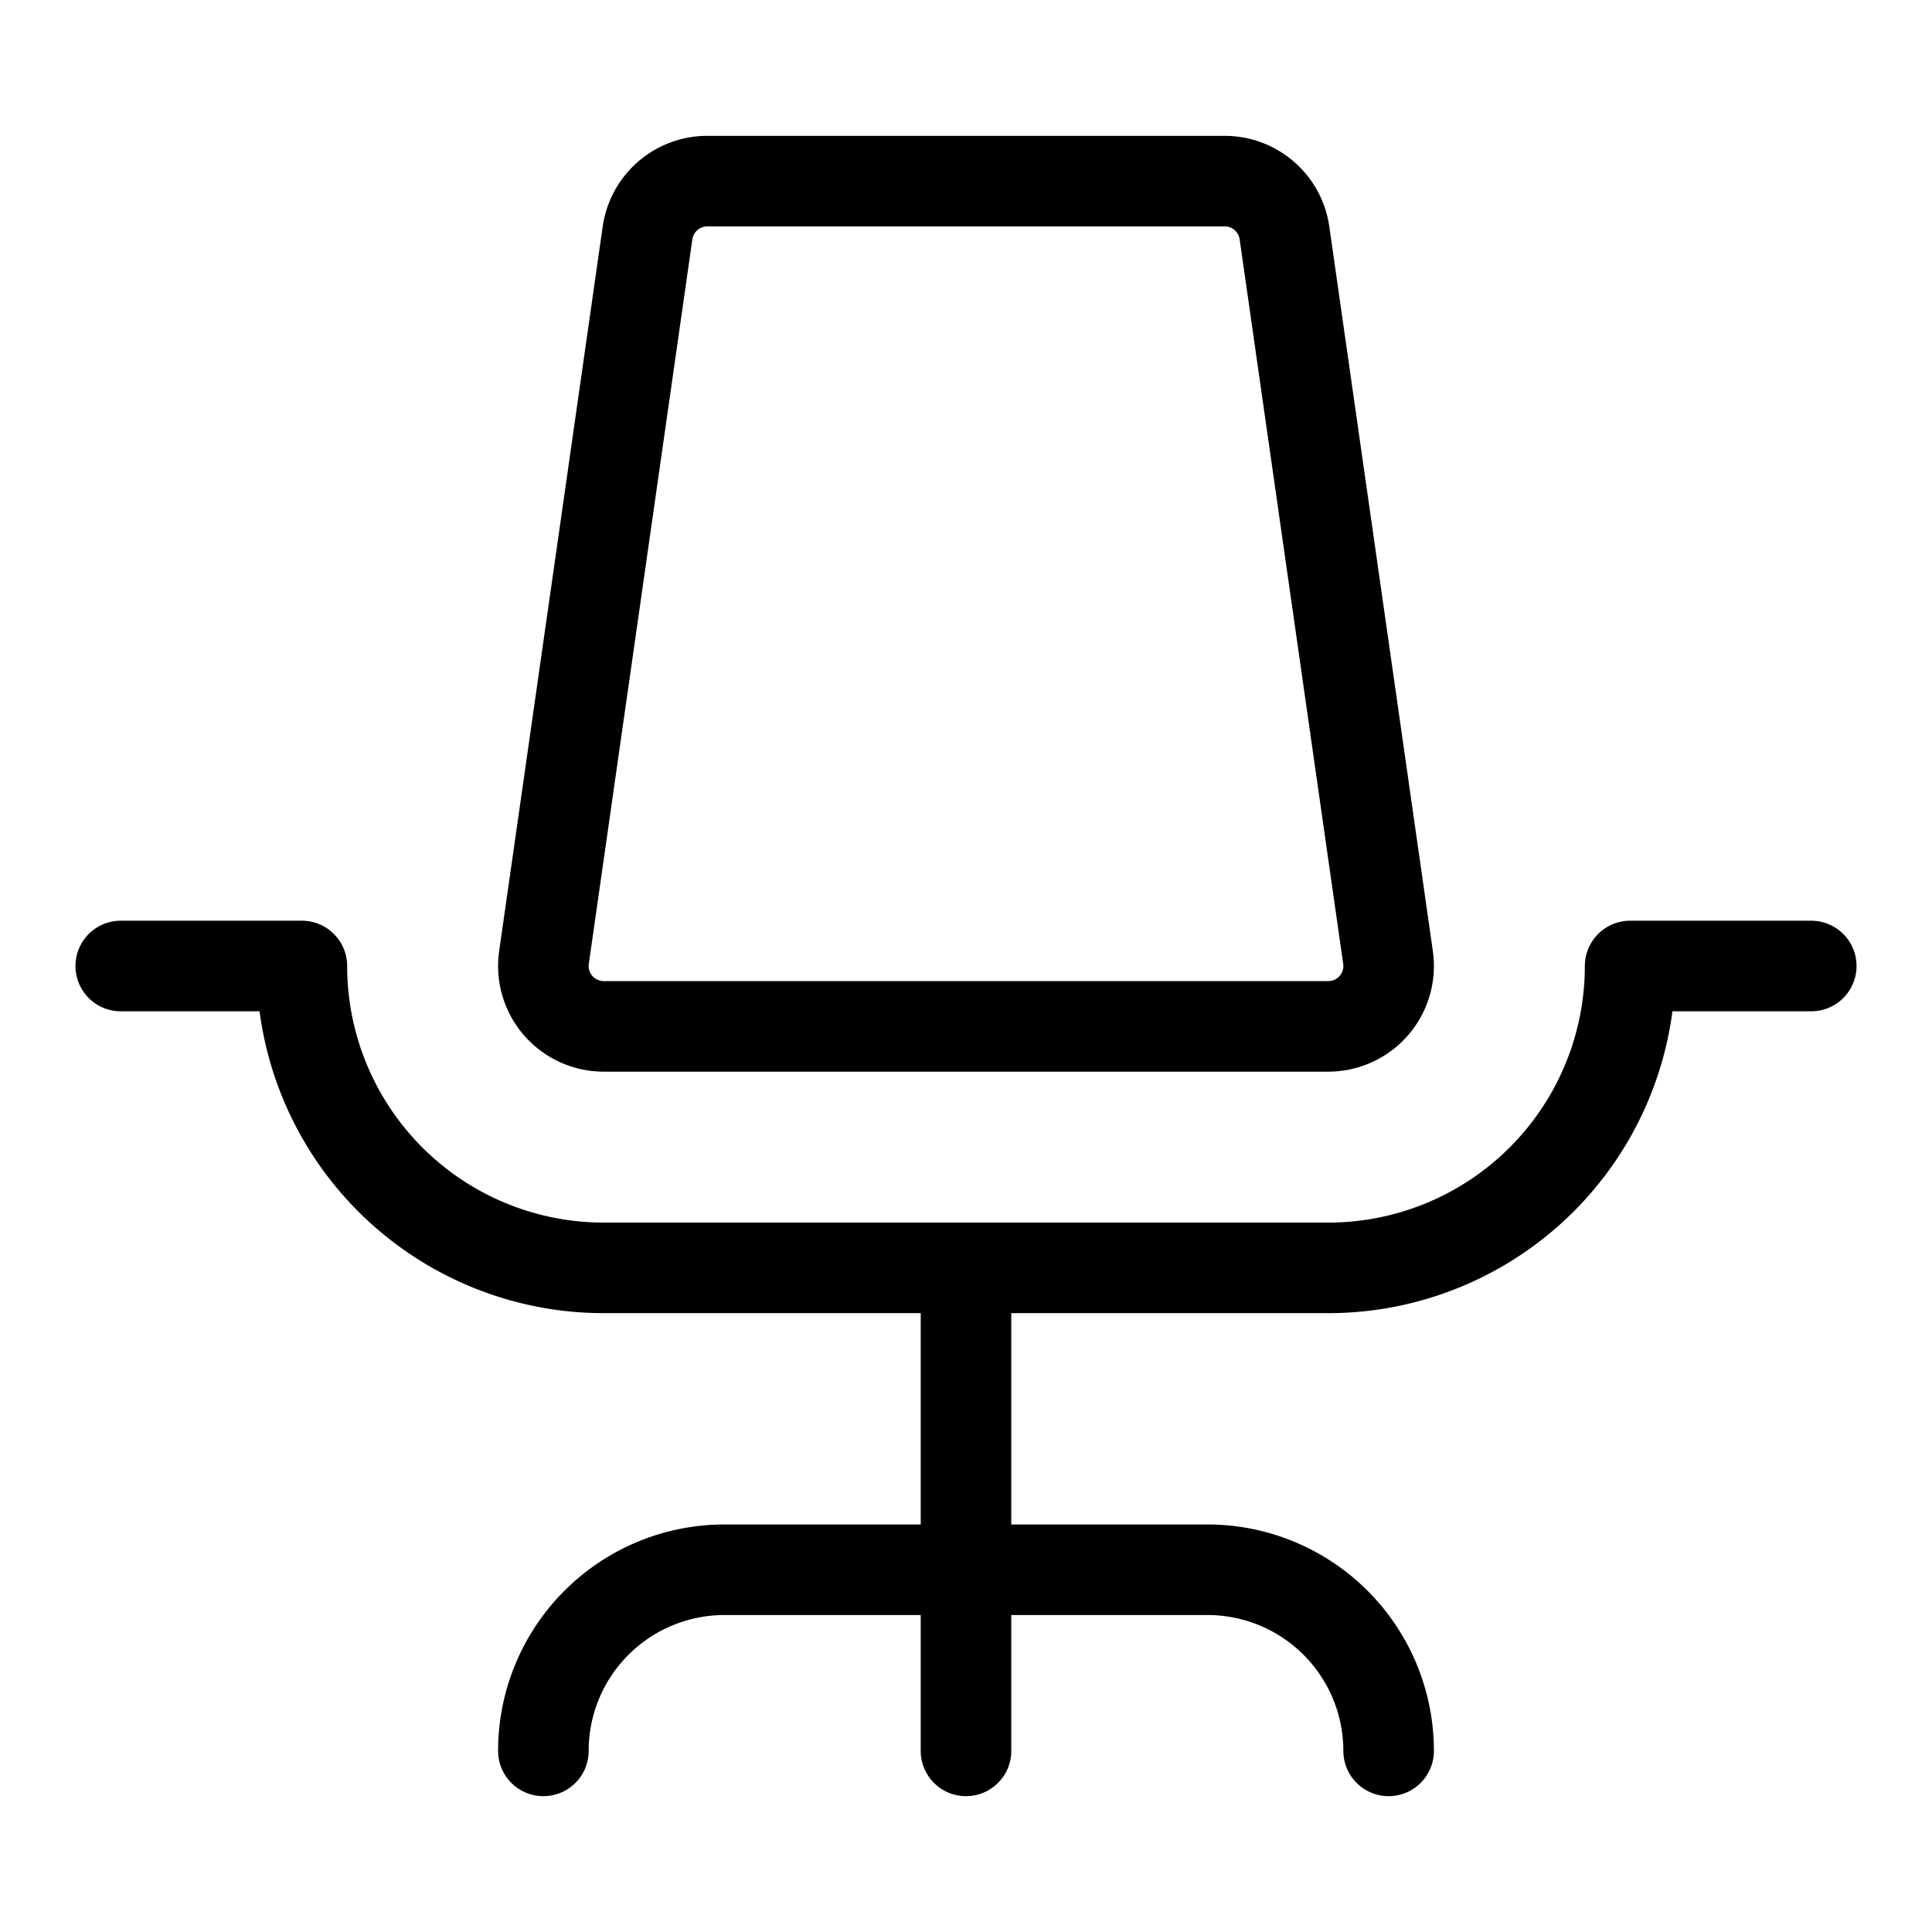 <svg xmlns="http://www.w3.org/2000/svg" viewBox="0 0 256 256"><path fill="none" d="M0 0h256v256H0z"/><path fill="none" stroke="currentColor" stroke-linecap="round" stroke-linejoin="round" stroke-width="12" d="M72 232h0a24 24 0 0 1 24-24h64a24 24 0 0 1 24 24h0M128 168v64M16 128h24a40 40 0 0 0 40 40h96a40 40 0 0 0 40-40h24"/><path fill="none" stroke="currentColor" stroke-linecap="round" stroke-linejoin="round" stroke-width="12" d="M93.72 24a8 8 0 0 0-7.92 6.87l-13.72 96A8 8 0 0 0 80 136h96a8 8 0 0 0 7.92-9.13l-13.72-96a8 8 0 0 0-7.92-6.87Z"/></svg>